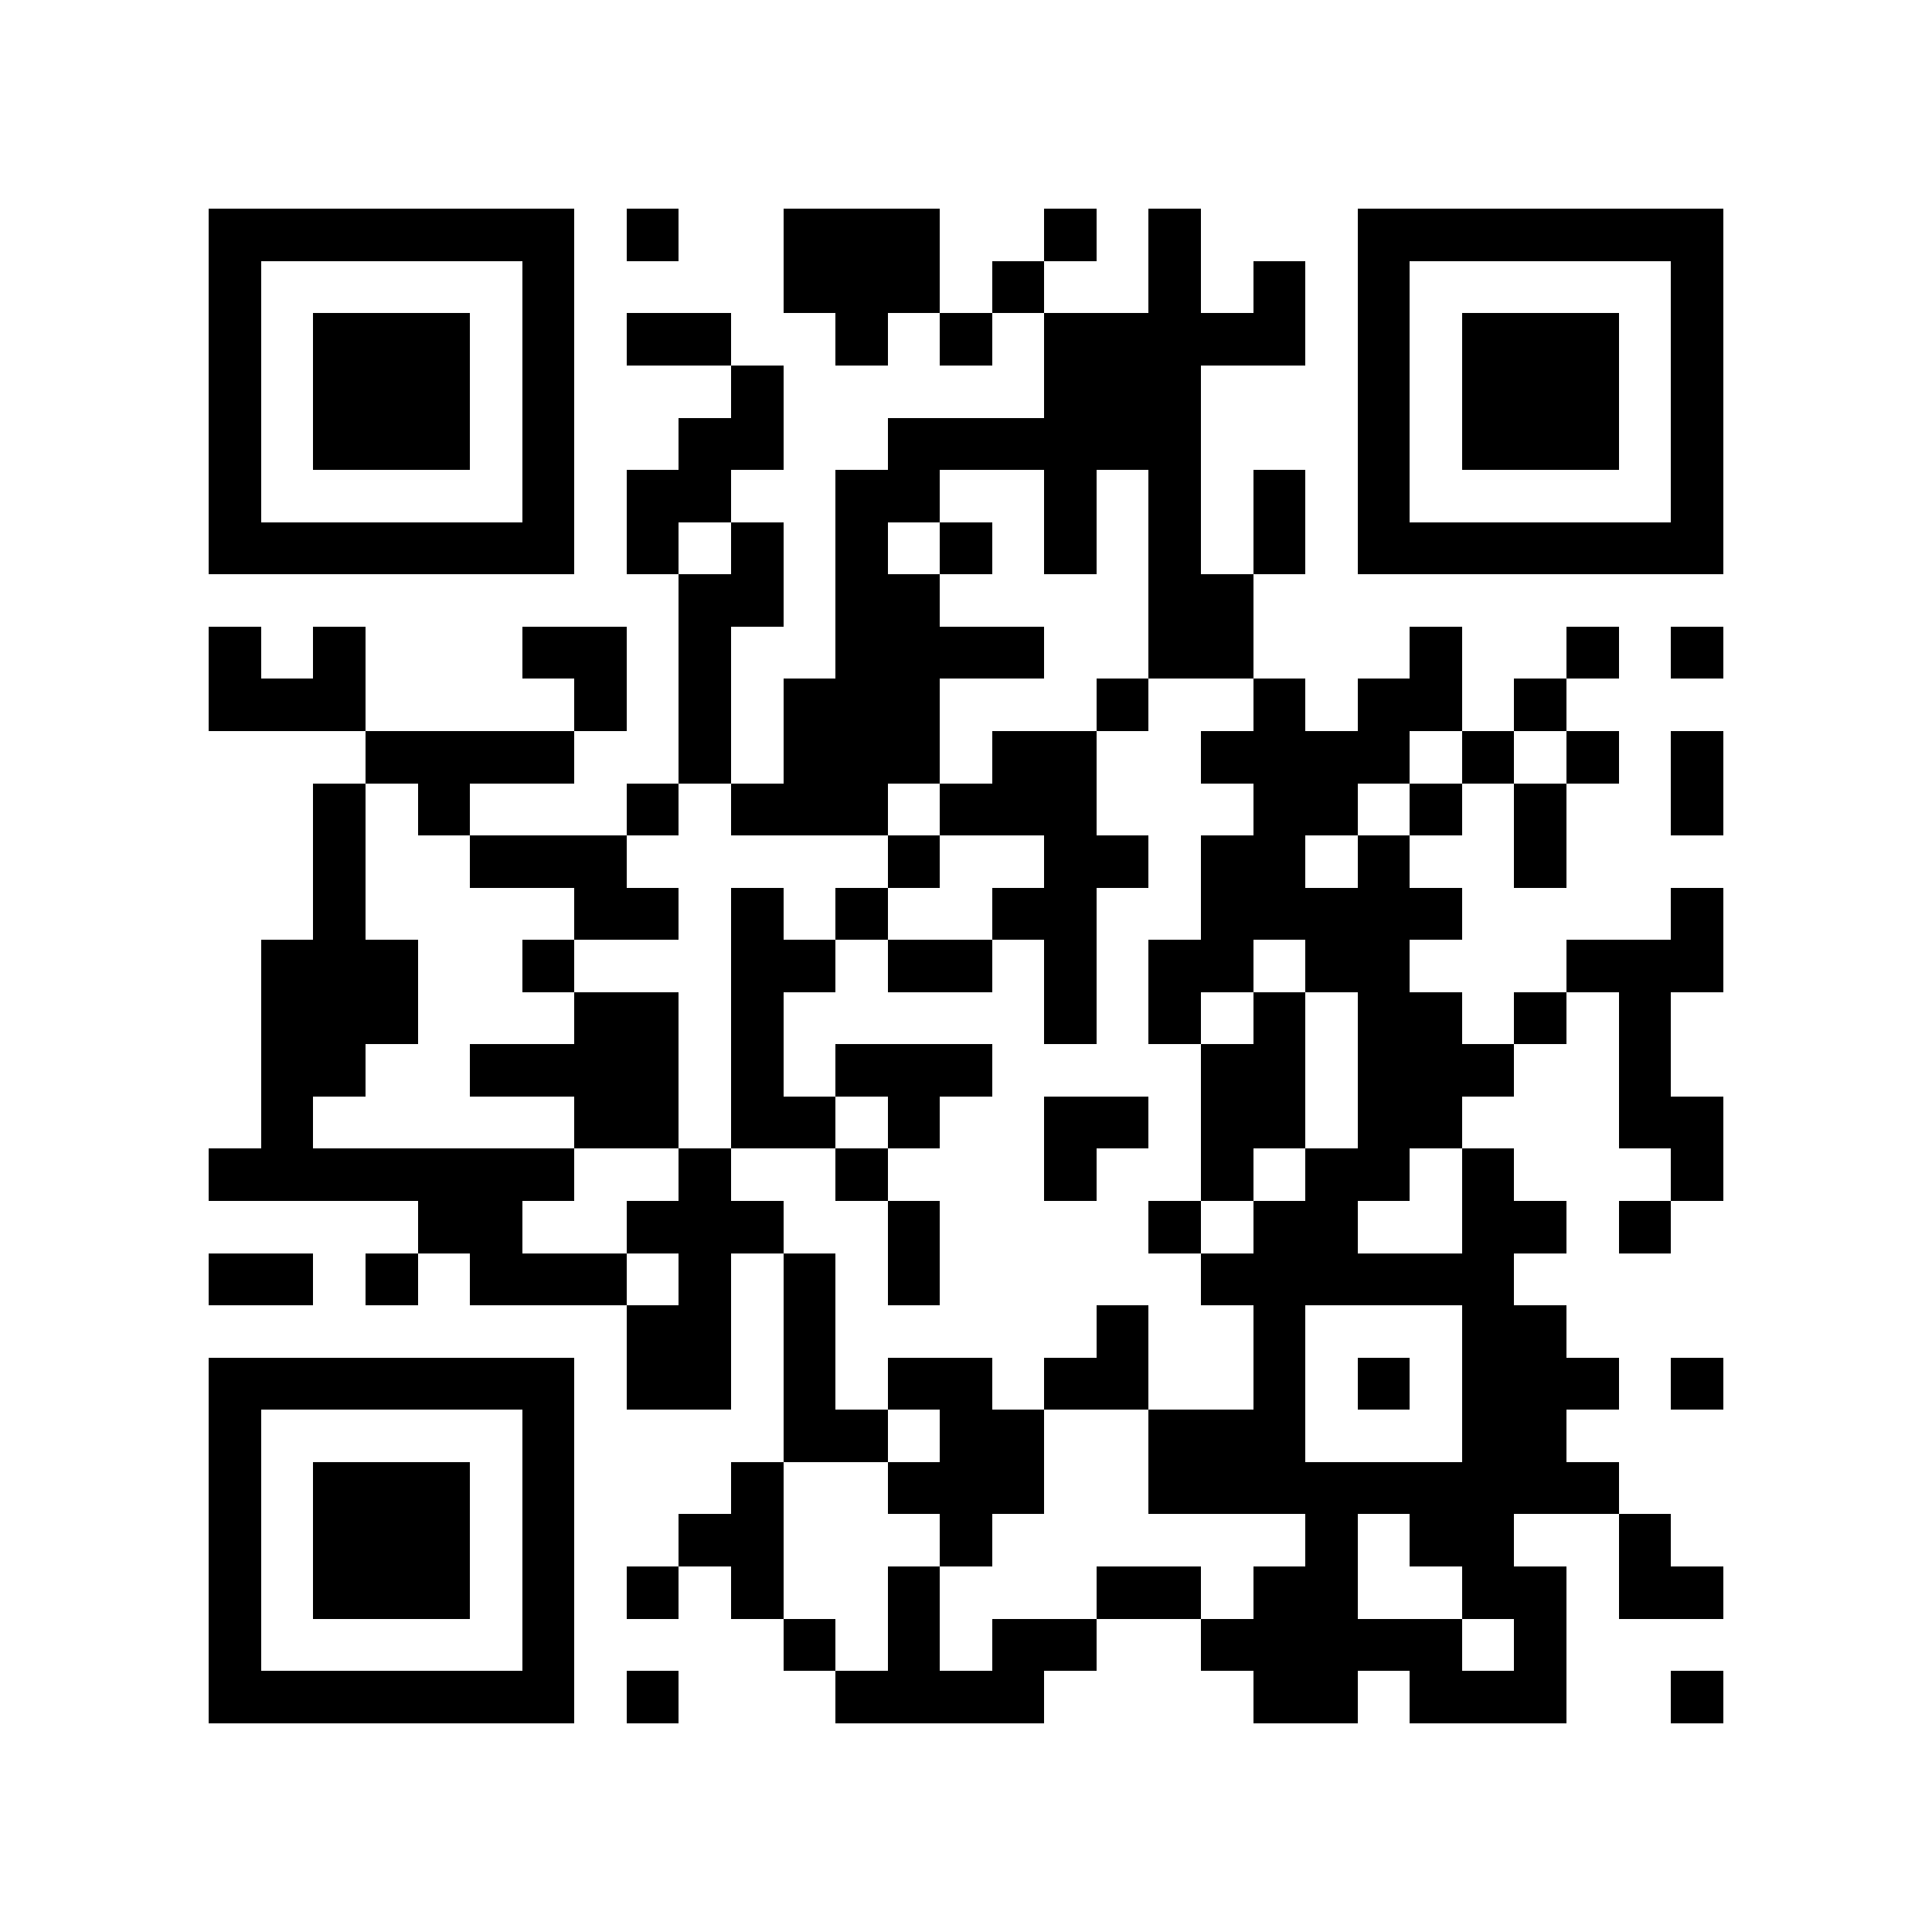 <?xml version="1.0" encoding="utf-8"?><!DOCTYPE svg PUBLIC "-//W3C//DTD SVG 1.1//EN" "http://www.w3.org/Graphics/SVG/1.1/DTD/svg11.dtd"><svg xmlns="http://www.w3.org/2000/svg" viewBox="0 0 37 37" shape-rendering="crispEdges"><path fill="#ffffff" d="M0 0h37v37H0z"/><path stroke="#000000" d="M4 4.5h7m1 0h1m2 0h3m2 0h1m1 0h1m3 0h7M4 5.5h1m5 0h1m4 0h3m1 0h1m2 0h1m1 0h1m1 0h1m5 0h1M4 6.5h1m1 0h3m1 0h1m1 0h2m2 0h1m1 0h1m1 0h5m1 0h1m1 0h3m1 0h1M4 7.5h1m1 0h3m1 0h1m3 0h1m5 0h3m3 0h1m1 0h3m1 0h1M4 8.5h1m1 0h3m1 0h1m2 0h2m2 0h6m3 0h1m1 0h3m1 0h1M4 9.5h1m5 0h1m1 0h2m2 0h2m2 0h1m1 0h1m1 0h1m1 0h1m5 0h1M4 10.5h7m1 0h1m1 0h1m1 0h1m1 0h1m1 0h1m1 0h1m1 0h1m1 0h7M13 11.5h2m1 0h2m4 0h2M4 12.5h1m1 0h1m3 0h2m1 0h1m2 0h4m2 0h2m3 0h1m2 0h1m1 0h1M4 13.5h3m4 0h1m1 0h1m1 0h3m3 0h1m2 0h1m1 0h2m1 0h1M7 14.5h4m2 0h1m1 0h3m1 0h2m2 0h4m1 0h1m1 0h1m1 0h1M6 15.5h1m1 0h1m3 0h1m1 0h3m1 0h3m3 0h2m1 0h1m1 0h1m2 0h1M6 16.5h1m2 0h3m5 0h1m2 0h2m1 0h2m1 0h1m2 0h1M6 17.5h1m4 0h2m1 0h1m1 0h1m2 0h2m2 0h5m4 0h1M5 18.5h3m2 0h1m3 0h2m1 0h2m1 0h1m1 0h2m1 0h2m3 0h3M5 19.5h3m3 0h2m1 0h1m5 0h1m1 0h1m1 0h1m1 0h2m1 0h1m1 0h1M5 20.5h2m2 0h4m1 0h1m1 0h3m4 0h2m1 0h3m2 0h1M5 21.5h1m5 0h2m1 0h2m1 0h1m2 0h2m1 0h2m1 0h2m3 0h2M4 22.5h7m2 0h1m2 0h1m3 0h1m2 0h1m1 0h2m1 0h1m3 0h1M8 23.5h2m2 0h3m2 0h1m4 0h1m1 0h2m2 0h2m1 0h1M4 24.5h2m1 0h1m1 0h3m1 0h1m1 0h1m1 0h1m5 0h6M12 25.5h2m1 0h1m5 0h1m2 0h1m3 0h2M4 26.5h7m1 0h2m1 0h1m1 0h2m1 0h2m2 0h1m1 0h1m1 0h3m1 0h1M4 27.5h1m5 0h1m4 0h2m1 0h2m2 0h3m3 0h2M4 28.5h1m1 0h3m1 0h1m3 0h1m2 0h3m2 0h9M4 29.5h1m1 0h3m1 0h1m2 0h2m3 0h1m6 0h1m1 0h2m2 0h1M4 30.5h1m1 0h3m1 0h1m1 0h1m1 0h1m2 0h1m3 0h2m1 0h2m2 0h2m1 0h2M4 31.5h1m5 0h1m4 0h1m1 0h1m1 0h2m2 0h5m1 0h1M4 32.5h7m1 0h1m3 0h4m4 0h2m1 0h3m2 0h1"/></svg>
